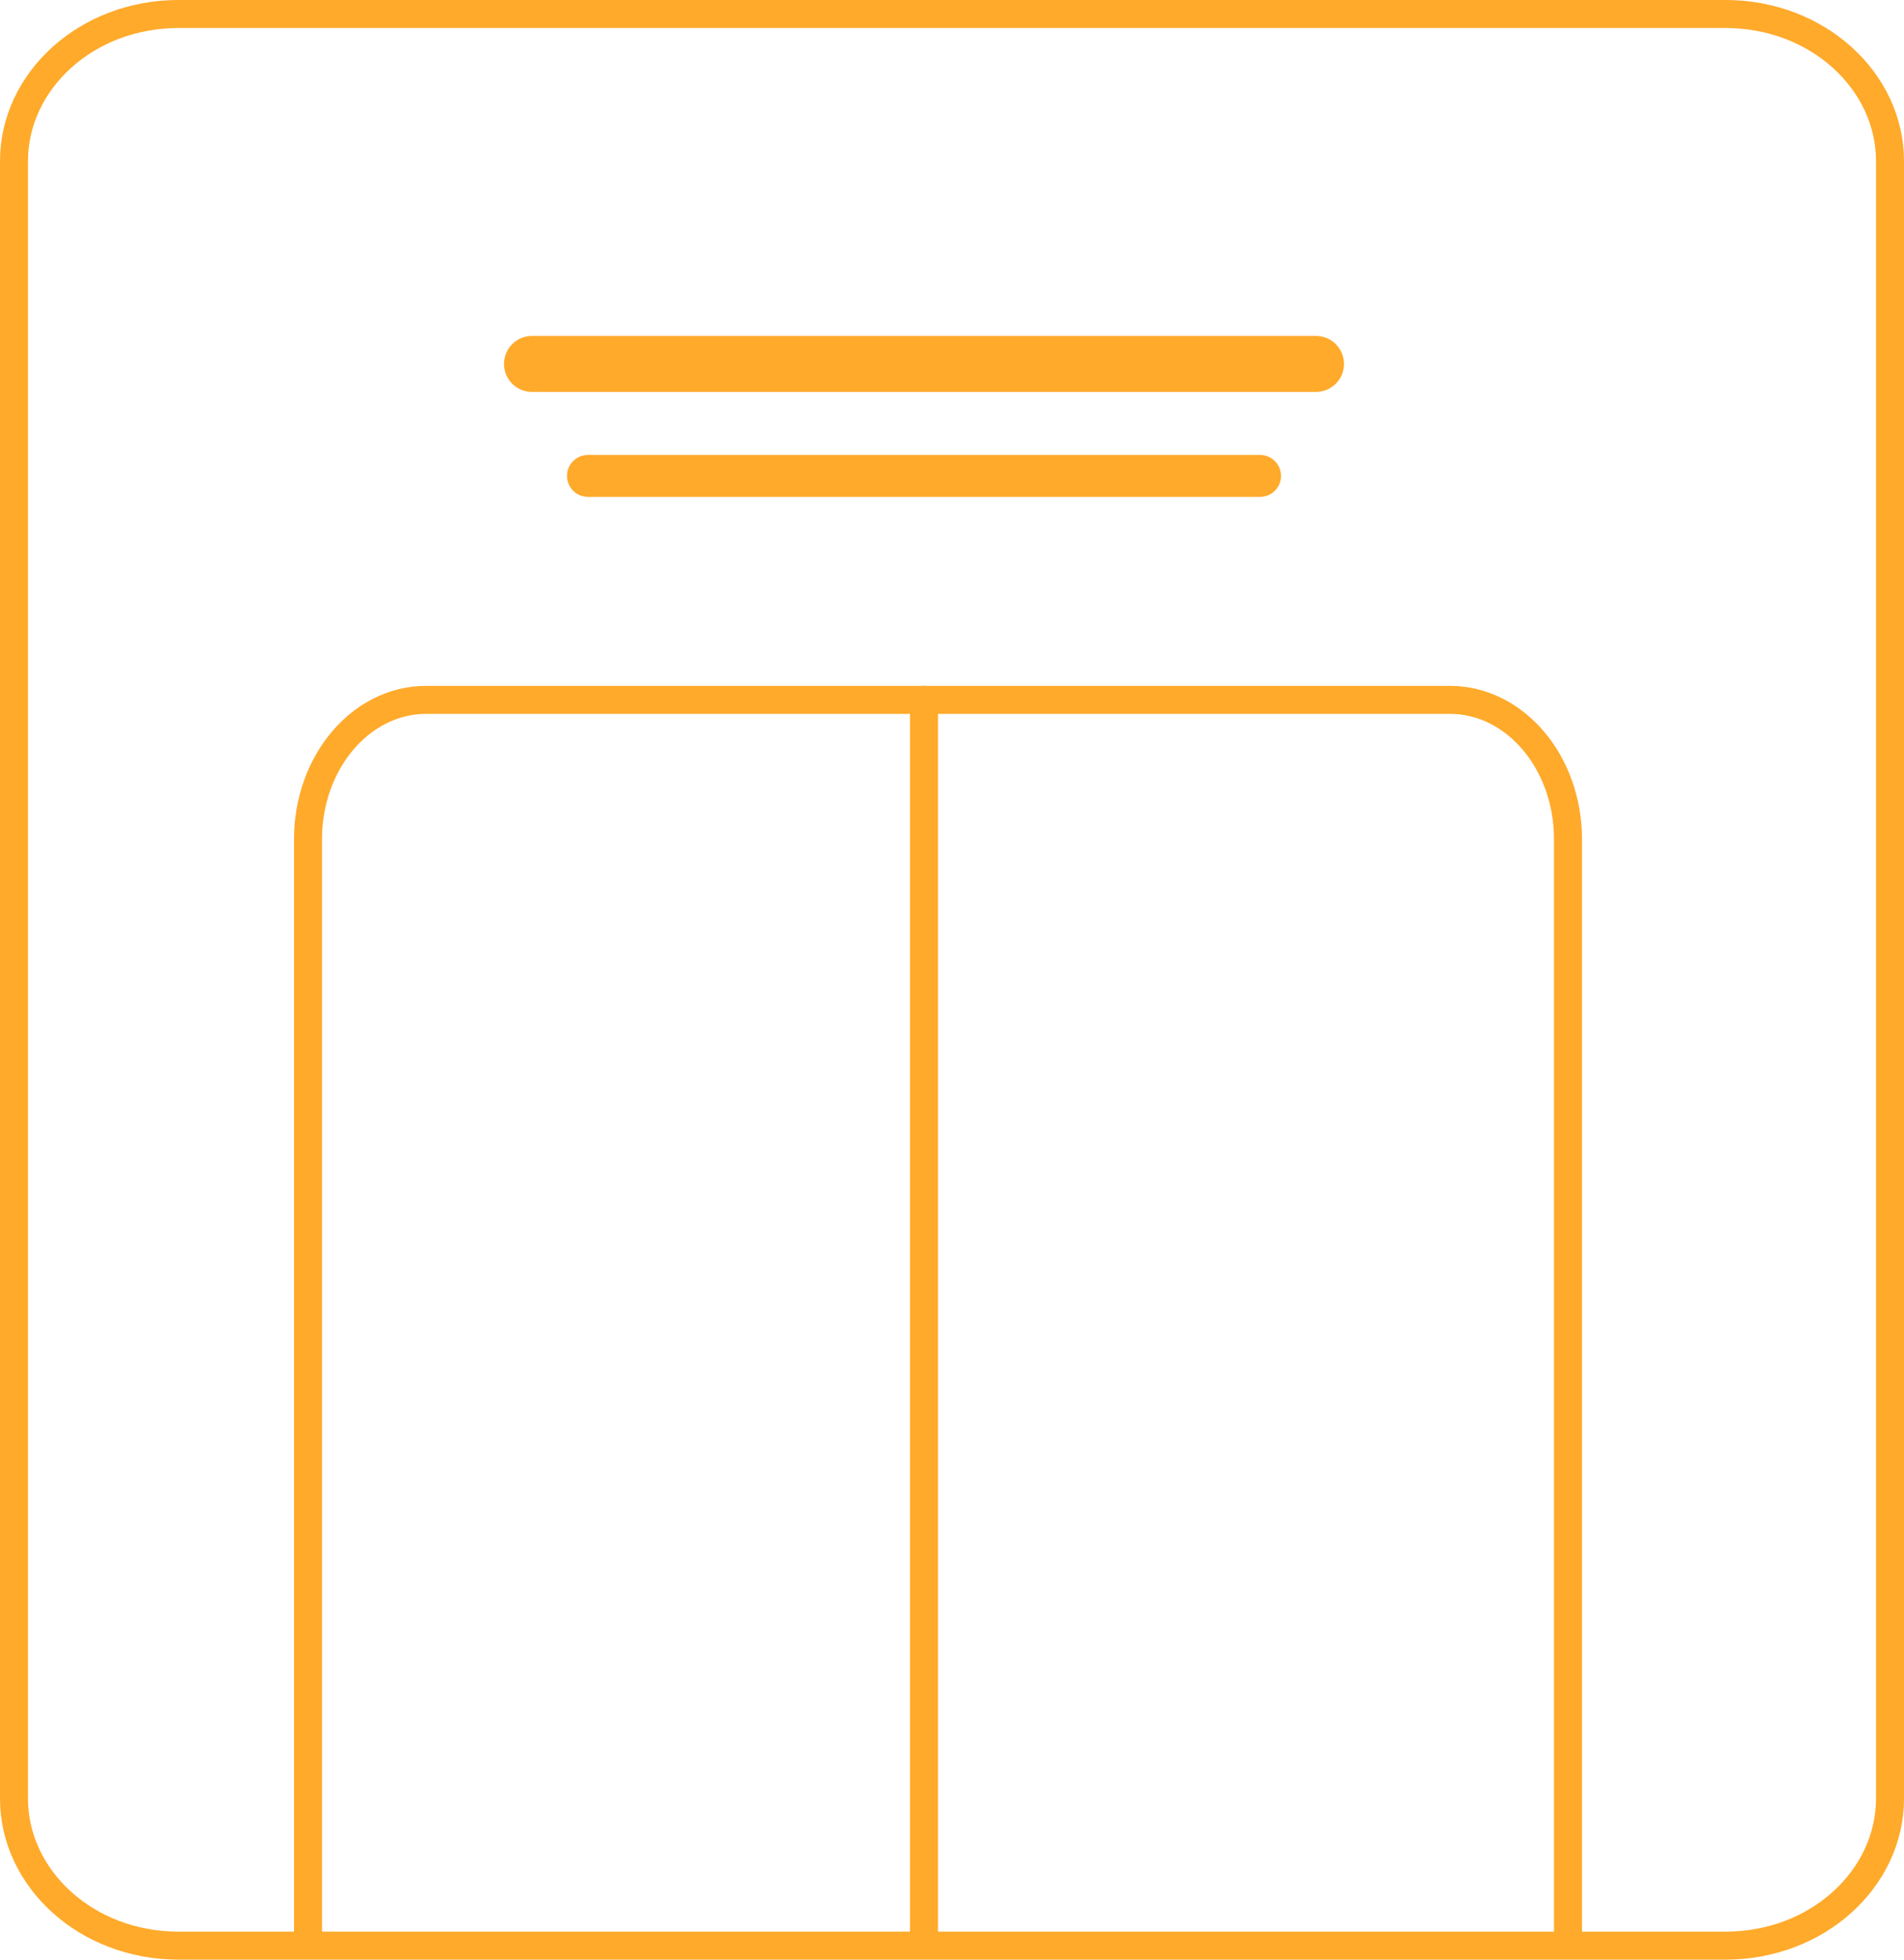 <svg width="68" height="70" viewBox="0 0 68 70" fill="none" xmlns="http://www.w3.org/2000/svg">
<path d="M33 25L33 69" stroke="#FFAA2B" stroke-linecap="round"/>
<path d="M47 13L19 13" stroke="#FFAA2B" stroke-width="2" stroke-linecap="round"/>
<path d="M45 17L21 17" stroke="#FFAA2B" stroke-width="1.5" stroke-linecap="round"/>
<path d="M11 69V29.981C11 27.23 12.889 25 15.219 25H29.984H44.75M56 69V29.981C56 27.23 54.111 25 51.781 25H43.344" stroke="#FFAA2B" stroke-linecap="round"/>
<path d="M0.5 19.178V5.753C0.5 2.899 3.081 0.5 6.375 0.5L61.625 0.5C64.919 0.5 67.5 2.899 67.5 5.753V20.137V49.863V64.247C67.5 67.101 64.919 69.5 61.625 69.5L6.375 69.5C3.081 69.5 0.5 67.101 0.5 64.247V50.822V19.178Z" stroke="#FFAA2B" stroke-linecap="round"/>
</svg>
